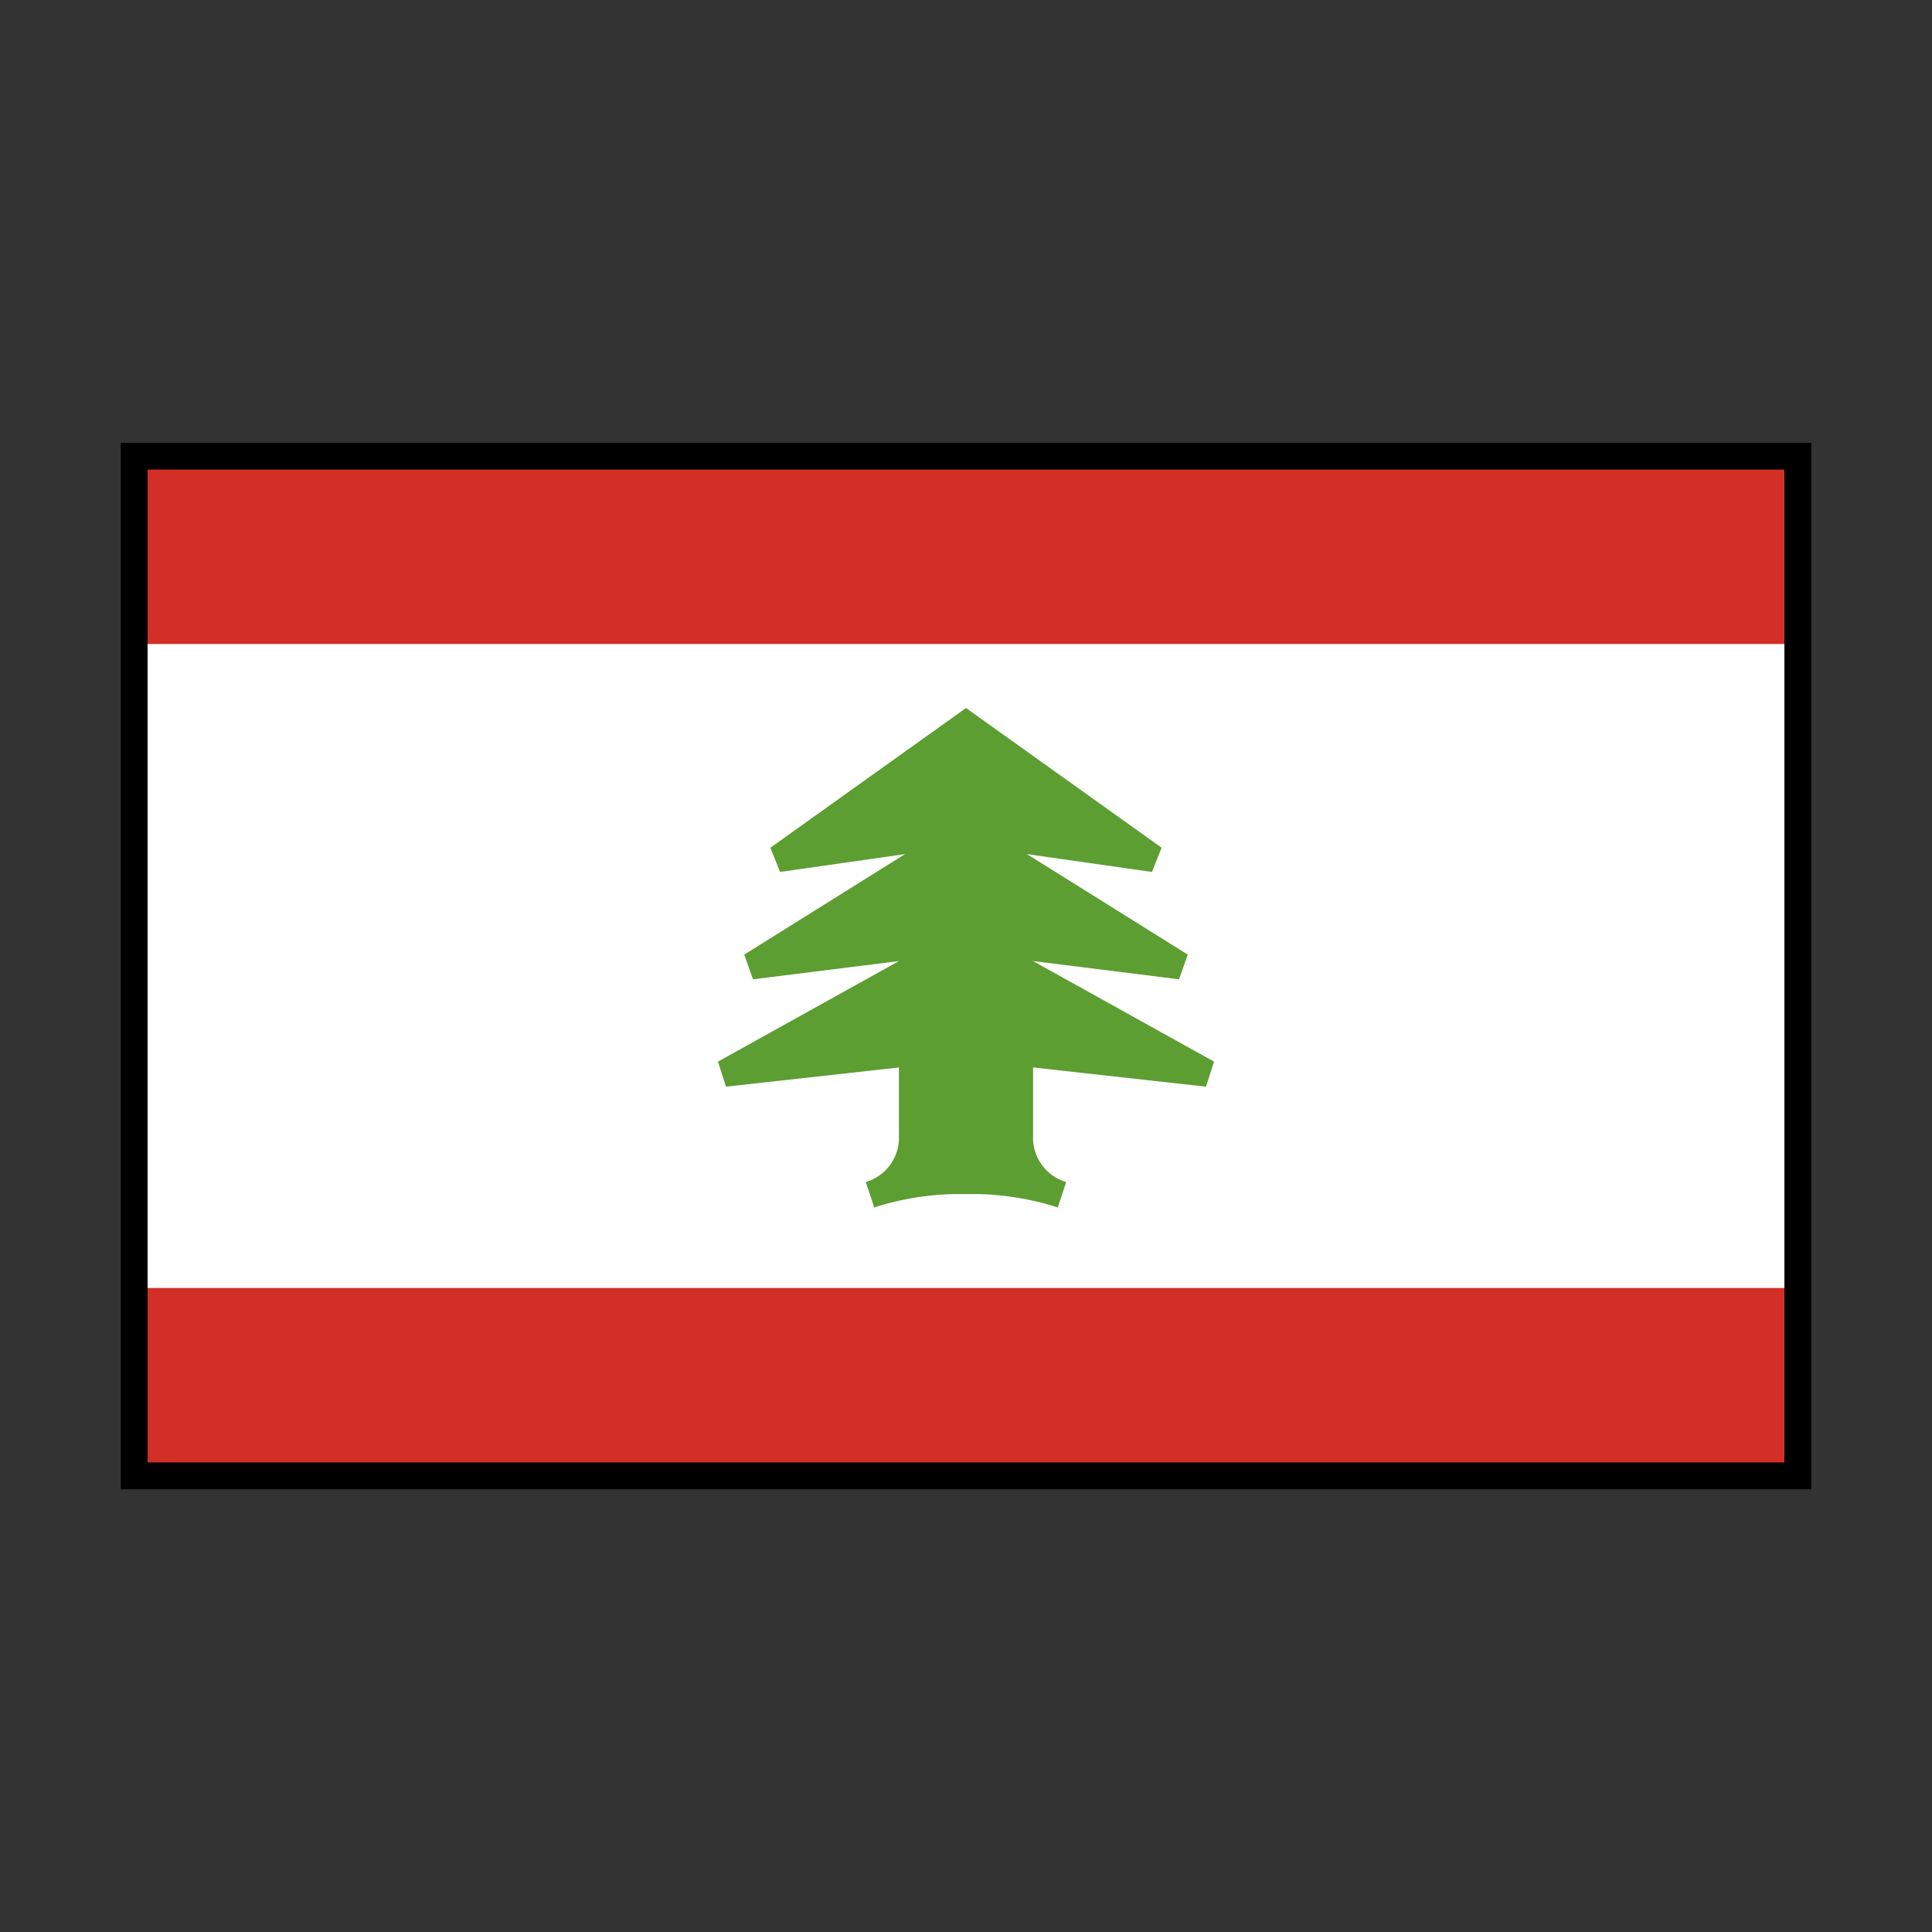<svg id="emoji" viewBox="0 0 72 72" xmlns="http://www.w3.org/2000/svg">
  <rect x="0" y="0" width="72" height="72" fill="#333333" stroke="none"/>
  <g id="color">
    <rect x="5" y="17" width="62" height="38" fill="#fff"/>
    <rect x="5" y="17" width="62" height="7" fill="#d22f27"/>
    <rect x="5" y="48" width="62" height="7" fill="#d22f27"/>
    <polygon fill="#5c9e31" stroke="#5c9e31" strokeLinecap="round" strokeLinejoin="round" strokeWidth="2" points="36 27 29 32 36 31 43 32 36 27"/>
    <polygon fill="#5c9e31" stroke="#5c9e31" strokeLinecap="round" strokeLinejoin="round" strokeWidth="2" points="36 31 28 36 36 35 44 36 36 31"/>
    <polygon fill="#5c9e31" stroke="#5c9e31" strokeLinecap="round" strokeLinejoin="round" strokeWidth="2" points="36 35 27 40 36 39 45 40 36 35"/>
    <g>
      <path fill="#5c9e31" d="M38,39v3.5a2.227,2.227,0,0,0,1.423,1.974l.154.051h0l-.154-.051A11.113,11.113,0,0,0,36.5,44h-1a11.113,11.113,0,0,0-2.923.474l-.154.051h0l.154-.051A2.227,2.227,0,0,0,34,42.5V39"/>
      <path fill="none" stroke="#5c9e31" strokeLinecap="round" strokeLinejoin="round" strokeWidth="2" d="M38,39v3.5a2.227,2.227,0,0,0,1.423,1.974l.154.051h0l-.154-.051A11.113,11.113,0,0,0,36.5,44h-1a11.113,11.113,0,0,0-2.923.474l-.154.051h0l.154-.051A2.227,2.227,0,0,0,34,42.5V39"/>
    </g>
  </g>
  <g id="line">
    <rect x="5" y="17" width="62" height="38" fill="none" stroke="#000" strokeLinecap="round" strokeLinejoin="round" strokeWidth="2"/>
  </g>
</svg>
